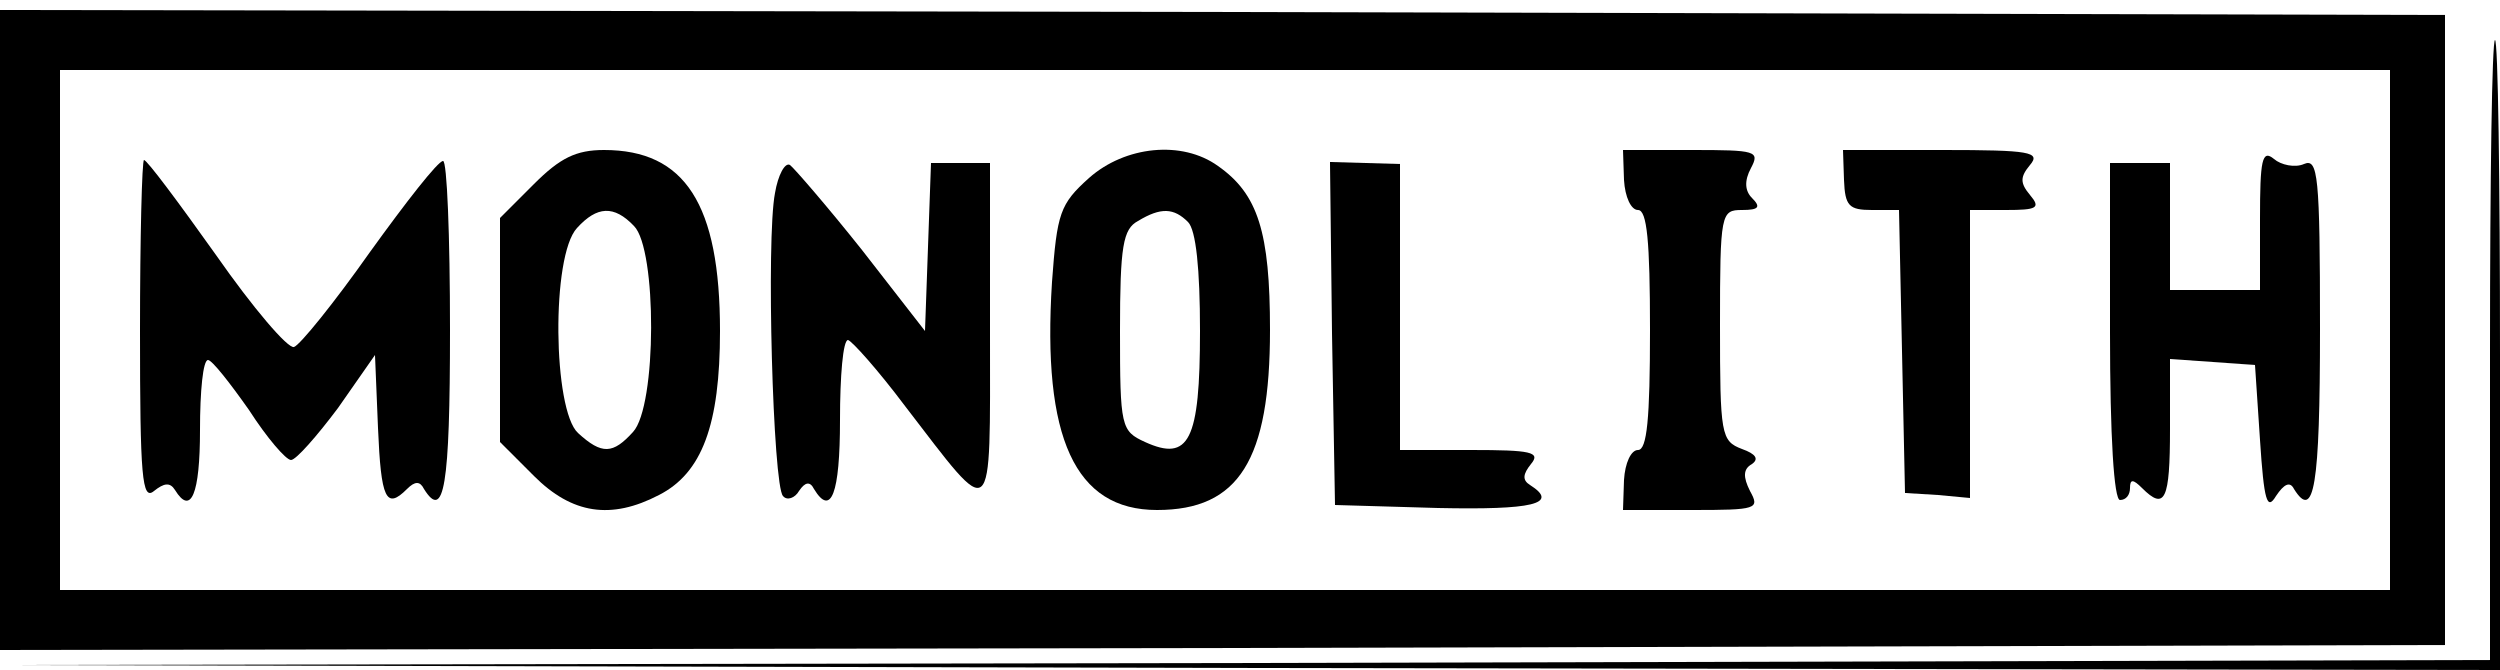 <?xml version="1.0" standalone="no"?>
<!DOCTYPE svg PUBLIC "-//W3C//DTD SVG 20010904//EN"
 "http://www.w3.org/TR/2001/REC-SVG-20010904/DTD/svg10.dtd">
<svg version="1.0" xmlns="http://www.w3.org/2000/svg"
 width="250pt" height="67pt" viewBox="0 0 250 67"
 preserveAspectRatio="xMidYMid meet">

<g transform="translate(0,67) scale(0.1,-0.1)"
fill="#000000" stroke="none">
<path d="M0 340 l0 -320 1223 2 1222 3 0 315 0 315 -1222 3 -1223 2 0 -320z
m2390 0 l0 -260 -1165 0 -1165 0 0 260 0 260 1165 0 1165 0 0 -260z"/>
<path d="M534 486 l-34 -34 0 -112 0 -112 34 -34 c38 -38 77 -44 125 -19 43
22 61 70 61 164 0 127 -35 181 -116 181 -28 0 -44 -8 -70 -34z m100 -42 c23
-23 23 -180 -1 -206 -20 -22 -31 -23 -55 -1 -25 23 -27 177 -1 205 20 22 37
23 57 2z"/>
<path d="M1089 492 c-29 -26 -32 -35 -37 -104 -10 -156 23 -228 105 -228 82 0
113 50 113 180 0 98 -12 136 -52 164 -36 26 -93 20 -129 -12z m99 -44 c8 -8
12 -47 12 -109 0 -110 -11 -131 -55 -111 -24 11 -25 15 -25 111 0 85 3 102 18
110 23 14 36 13 50 -1z"/>
<path d="M1624 490 c1 -17 7 -30 14 -30 9 0 12 -31 12 -120 0 -89 -3 -120 -12
-120 -7 0 -13 -13 -14 -30 l-1 -30 69 0 c65 0 68 1 58 19 -7 14 -7 22 2 27 7
5 4 10 -10 15 -21 8 -22 14 -22 124 0 112 1 115 22 115 17 0 19 3 10 12 -7 7
-8 17 -1 30 9 17 5 18 -59 18 l-69 0 1 -30z"/>
<path d="M1844 490 c1 -26 5 -30 28 -30 l27 0 3 -141 3 -142 33 -2 32 -3 0
144 0 144 36 0 c31 0 35 2 24 15 -10 12 -10 18 0 30 11 13 0 15 -87 15 l-100
0 1 -30z"/>
<path d="M2260 451 l0 -71 -45 0 -45 0 0 63 0 64 -30 0 -30 0 0 -169 c0 -105
4 -168 10 -168 6 0 10 5 10 12 0 9 3 9 12 0 23 -23 28 -12 28 59 l0 70 43 -3
42 -3 5 -75 c4 -61 7 -71 16 -56 8 12 14 15 18 7 20 -32 26 2 26 160 0 154 -2
171 -16 165 -9 -4 -23 -1 -30 5 -12 10 -14 -1 -14 -60z"/>
<path d="M140 339 c0 -146 2 -170 14 -160 10 8 16 9 21 1 16 -26 25 -4 25 60
0 39 3 70 8 70 4 0 22 -23 41 -50 18 -28 37 -50 42 -50 5 0 26 24 47 52 l37
53 3 -73 c3 -71 8 -82 29 -61 8 8 13 8 17 0 20 -32 26 2 26 159 0 94 -3 170
-7 169 -5 0 -37 -41 -73 -91 -36 -51 -70 -93 -76 -95 -6 -2 -41 39 -78 92 -37
52 -69 95 -72 95 -2 0 -4 -77 -4 -171z"/>
<path d="M775 477 c-9 -46 -2 -293 8 -303 4 -5 12 -2 16 5 6 9 11 10 15 2 17
-28 26 -5 26 69 0 44 3 80 8 80 4 -1 30 -30 57 -66 90 -117 85 -122 85 73 l0
170 -30 0 -29 0 -3 -84 -3 -84 -63 81 c-35 44 -68 82 -72 85 -5 3 -12 -10 -15
-28z"/>
<path d="M1332 337 l3 -172 103 -3 c94 -2 122 4 92 23 -8 5 -7 11 1 21 10 12
0 14 -60 14 l-71 0 0 143 0 143 -35 1 -35 1 2 -171z"/>
<path d="M2490 320 l0 -310 -1247 -3 -1248 -2 1253 -3 1252 -2 0 315 c0 173
-2 315 -5 315 -3 0 -5 -139 -5 -310z"/>
</g>
</svg>
